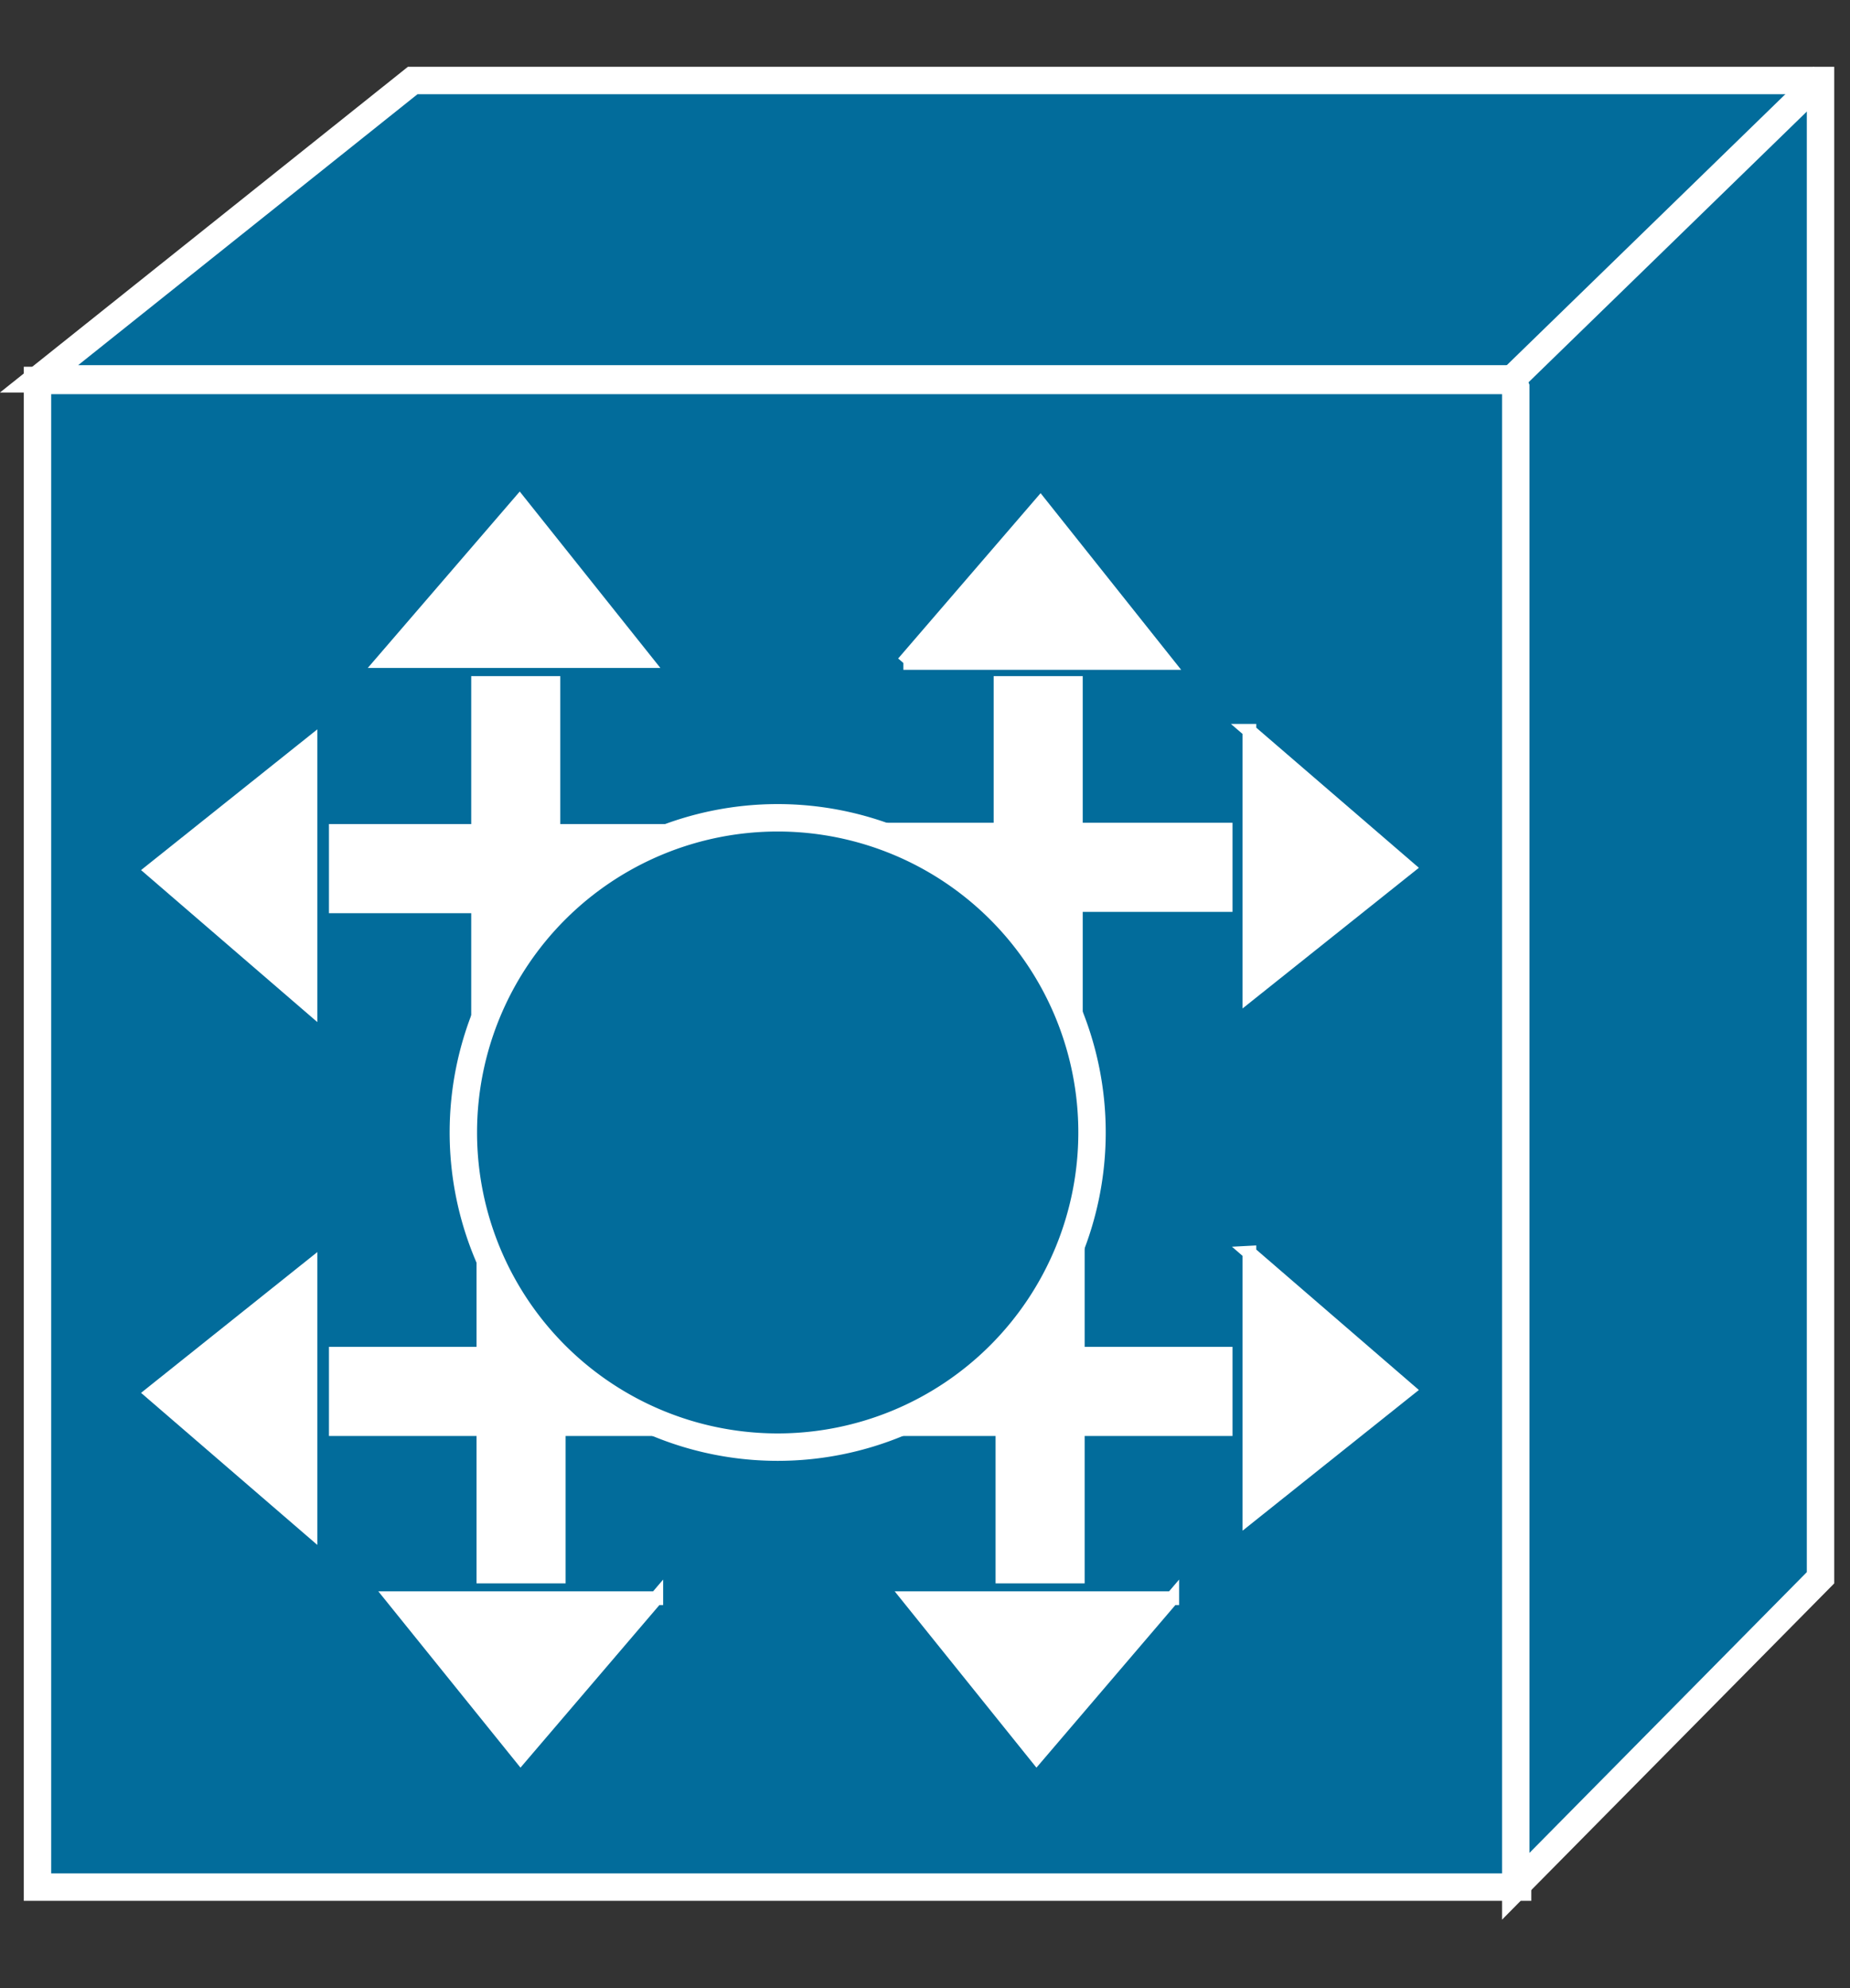 <svg xmlns="http://www.w3.org/2000/svg" viewBox="0 0 33.75 36.25" height="36.25" width="33.75"><rect x="0" y="0" width="33.75" height="36.25" fill="#333333" stroke="none"/><path d="M.684 34.409h27.002V6.937H.684V34.41z" fill="#026c9b"/><path d="M.684 34.408h27.002V6.937H.684v27.471z" fill="none" stroke="#fff" stroke-width=".5"/><path d="M14.185 15.814h8.3" fill="none" stroke="#fff" stroke-width="1.625"/><path d="M22.793 13.324v4.805l2.896-2.31-2.897-2.495" fill="#fff"/><path d="M22.793 13.324v4.804l2.896-2.309-2.897-2.495z" fill="none" stroke="#fff" stroke-width=".25"/><path d="M14.185 25.37h8.3" fill="none" stroke="#fff" stroke-width="1.625"/><path d="M22.793 22.84v4.81l2.896-2.31-2.897-2.5" fill="#fff"/><path d="M22.793 22.84v4.81l2.896-2.31-2.897-2.5z" fill="none" stroke="#fff" stroke-width=".25"/><path d="M9.409 20.628v-8.3" fill="none" stroke="#fff" stroke-width="1.625"/><path d="M6.982 12.054h4.806l-2.31-2.895-2.496 2.895" fill="#fff"/><path d="M6.982 12.054h4.806l-2.31-2.896-2.496 2.896z" fill="none" stroke="#fff" stroke-width=".25"/><path d="M18.94 20.628v-8.3" fill="none" stroke="#fff" stroke-width="1.625"/><path d="M16.48 12.089h4.809L18.98 9.188l-2.5 2.9" fill="#fff"/><path d="M16.48 12.088h4.809l-2.309-2.9-2.5 2.9z" fill="none" stroke="#fff" stroke-width=".25"/><path d="M18.975 20.57v8.3" fill="none" stroke="#fff" stroke-width="1.625"/><path d="M21.386 29.139h-4.803l2.328 2.896 2.475-2.896" fill="#fff"/><path d="M21.386 29.14h-4.803l2.328 2.894 2.475-2.895z" fill="none" stroke="#fff" stroke-width=".25"/><path d="M9.506 20.57v8.3" fill="none" stroke="#fff" stroke-width="1.625"/><path d="M11.973 29.139h-4.81l2.335 2.896 2.475-2.896" fill="#fff"/><path d="M11.973 29.14h-4.81l2.335 2.894 2.475-2.895z" fill="none" stroke="#fff" stroke-width=".25"/><path d="M14.301 25.37h-8.3" fill="none" stroke="#fff" stroke-width="1.625"/><path d="M5.664 27.894v-4.805l-2.895 2.31 2.895 2.495" fill="#fff"/><path d="M5.664 27.895v-4.806L2.769 25.4l2.895 2.496z" fill="none" stroke="#fff" stroke-width=".25"/><path d="M14.301 15.838h-8.3" fill="none" stroke="#fff" stroke-width="1.625"/><path d="M5.664 18.362v-4.804l-2.895 2.31 2.895 2.494" fill="#fff"/><path d="M5.664 18.363v-4.805l-2.895 2.31 2.895 2.495z" fill="none" stroke="#fff" stroke-width=".25"/><path d="M27.587 6.908H.712l6.817-5.44h25.683v27.3l-5.56 5.625V7.064l-.065-.156" fill="#026c9b"/><path d="M27.587 6.908H.712l6.817-5.44h25.683v27.3l-5.56 5.625V7.064l-.065-.156z" fill="none" stroke="#fff" stroke-width=".5"/><path d="M27.636 6.864l5.625-5.469" fill="#026c9b"/><path d="M27.636 6.864l5.625-5.469" fill="none" stroke="#fff" stroke-width=".5"/><path d="M14.19 26.385a5.736 5.736 0 0 0 5.732-5.738 5.736 5.736 0 0 0-5.732-5.737 5.736 5.736 0 0 0-5.737 5.738 5.736 5.736 0 0 0 5.737 5.737" fill="#026c9b"/><path d="M14.19 26.386a5.737 5.737 0 0 0 5.732-5.738 5.737 5.737 0 0 0-5.732-5.737 5.737 5.737 0 0 0-5.737 5.737 5.737 5.737 0 0 0 5.737 5.738z" fill="none" stroke="#fff" stroke-width=".5"/></svg>